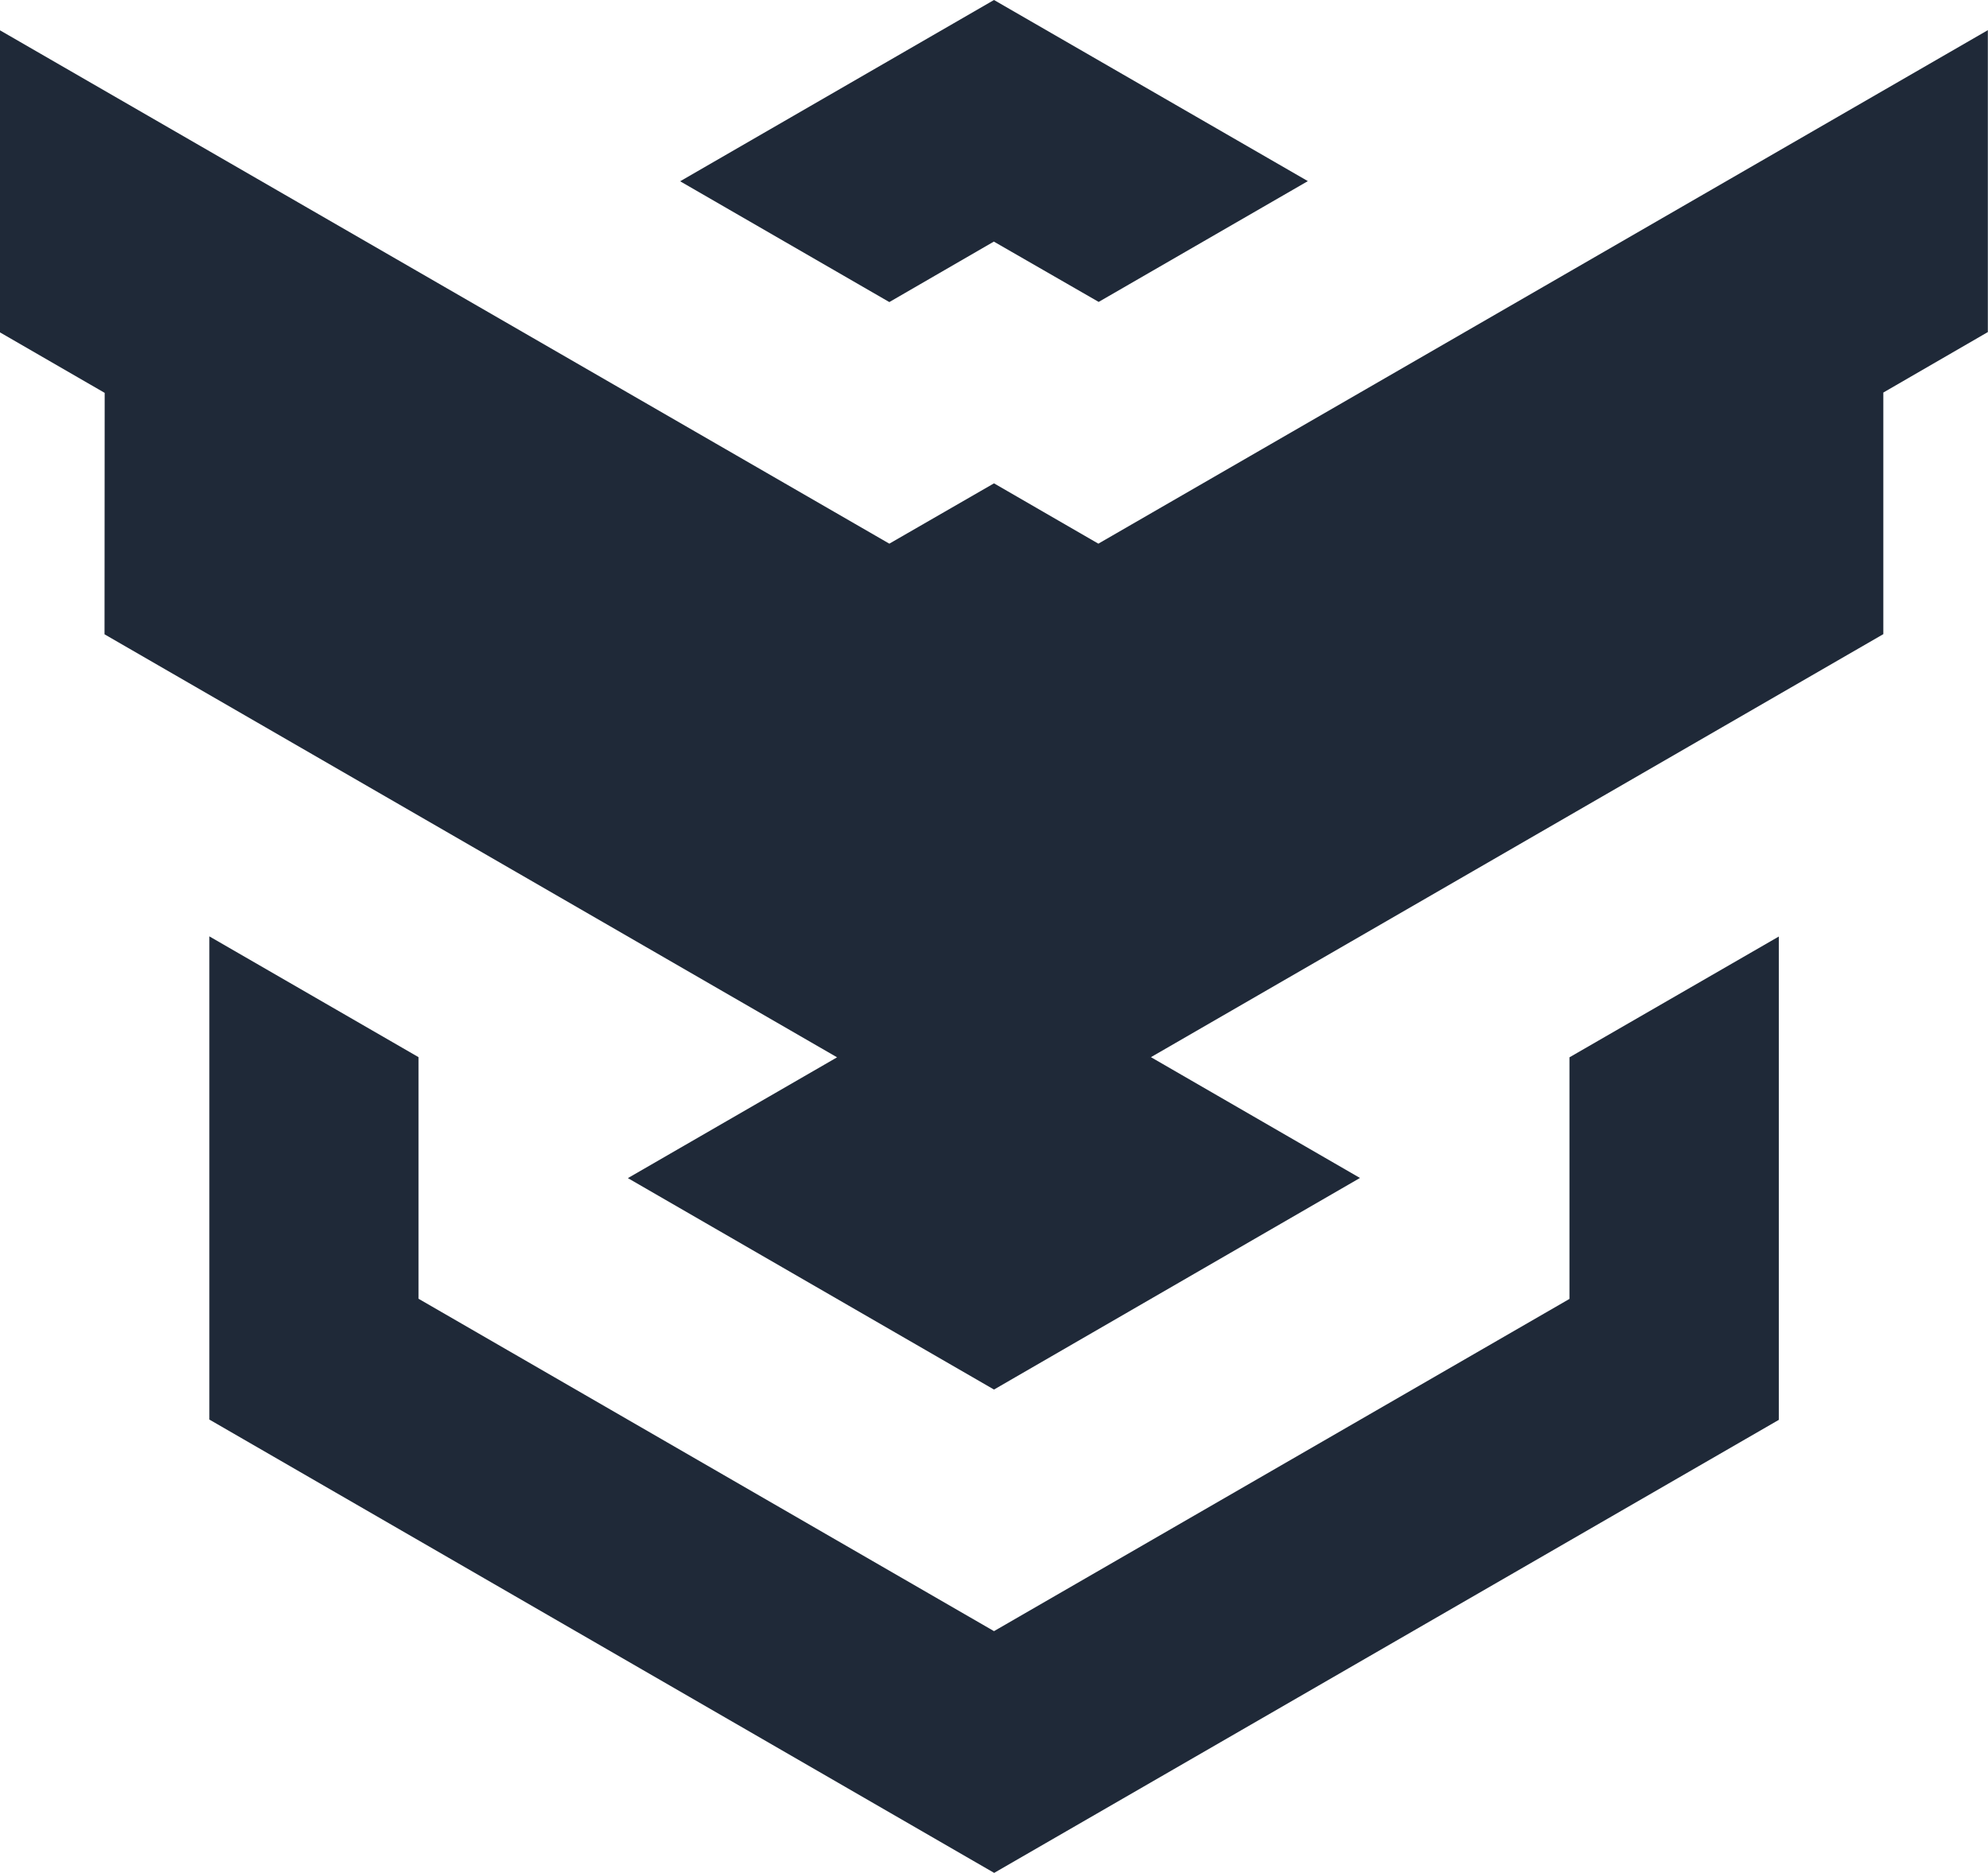 <?xml version="1.0" ?>
<svg height="118.61" viewBox="0 0 125.92 118.61" width="125.92" xmlns="http://www.w3.org/2000/svg">
  <path d="M62.96,0 L43.08,11.48 56.33,19.13 62.95,15.30l6.64,3.82 13.25,-7.65z" fill="#1f2938"/>
  <path d="m62.97,118.61 l49.70,-28.69 -0.00,-30.61 -13.26,7.65 0.00,15.30 -36.45,21.04 -36.45,-21.05 -0.00,-15.30 -13.25,-7.65v30.60z" fill="#1f2938"/>
  <path d="m119.29,24.86v0.01l0.00,15.29 -46.39,26.79 13.24,7.65L62.96,88.00 39.77,74.61 53.02,66.96 6.62,40.17 6.63,24.88 0,21.05L0,1.92l56.33,32.51 6.63,-3.82 6.61,3.82 56.34,-32.52v19.12z" fill="#1f2938"/>
</svg>
